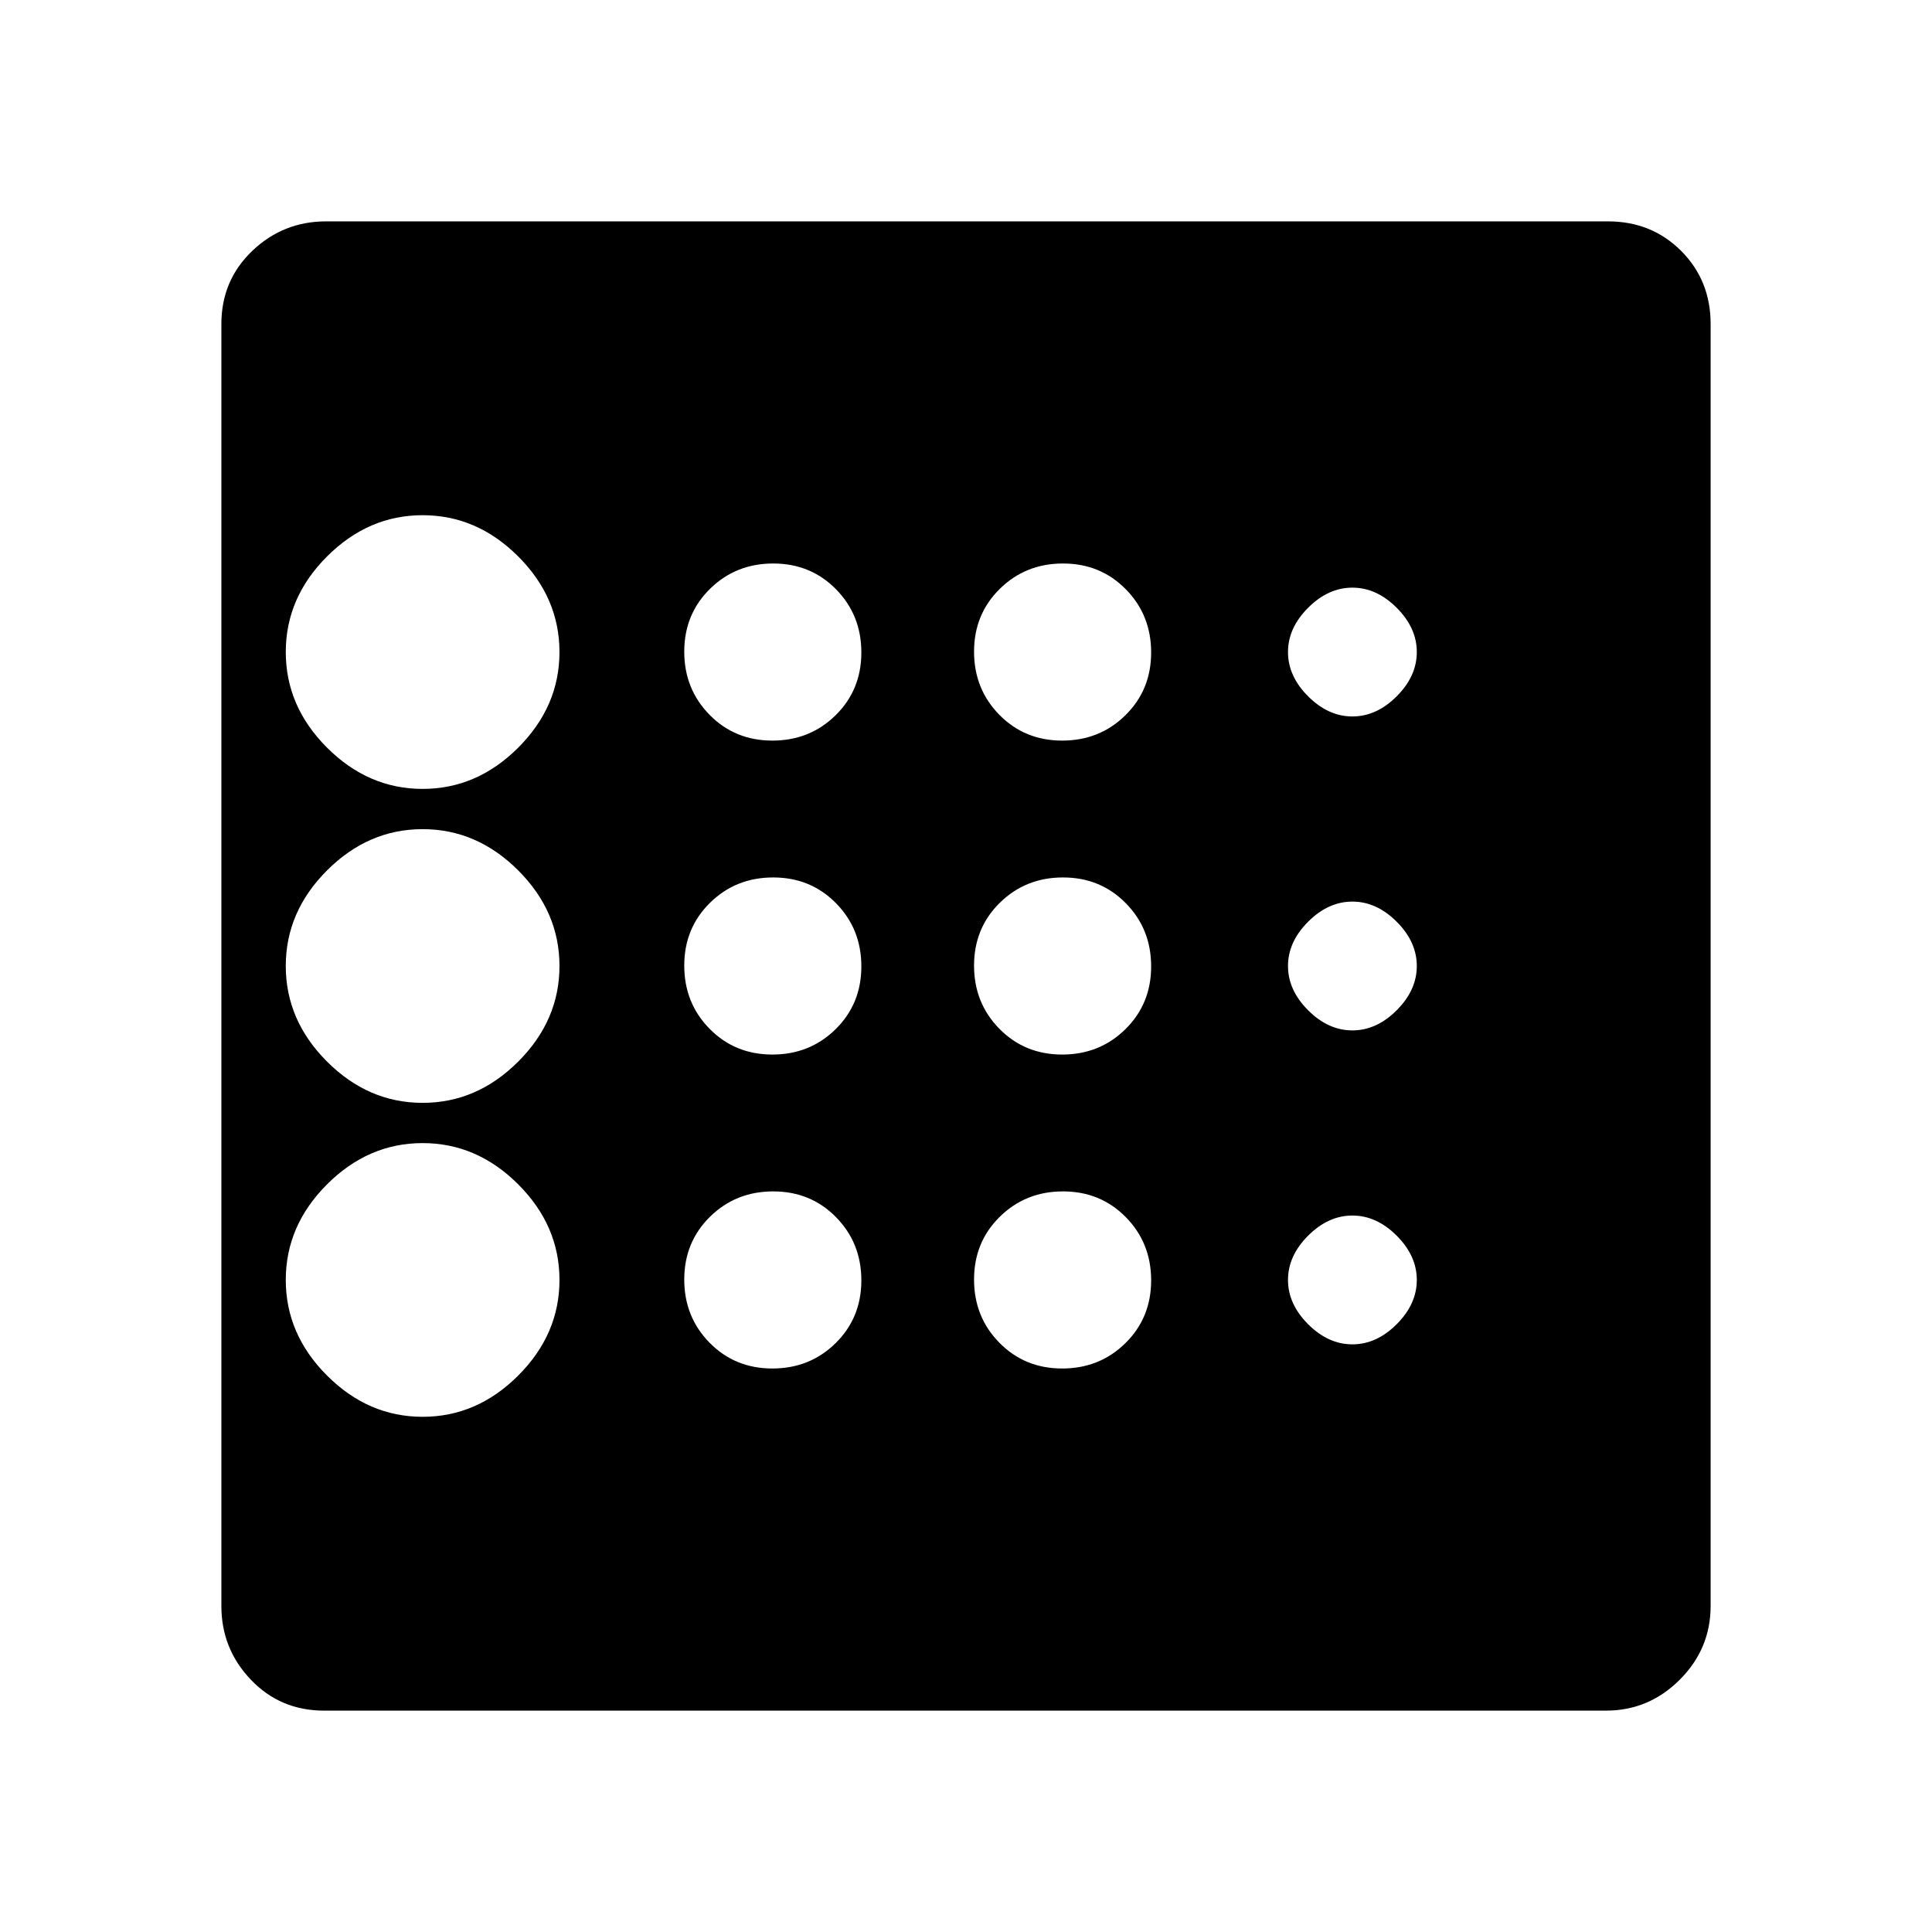 <svg xmlns="http://www.w3.org/2000/svg" height="20" viewBox="0 -960 960 960" width="20"><path d="M210-256q27 0 47.5-20.5T278-324q0-27-20.5-47.5T210-392q-27 0-47.5 20.5T142-324q0 27 20.5 47.5T210-256Zm173.79-180q18.61 0 31.41-12.59t12.8-31.2q0-18.61-12.59-31.41t-31.2-12.8q-18.61 0-31.41 12.59t-12.8 31.2q0 18.61 12.59 31.41t31.2 12.8Zm0-156q18.61 0 31.41-12.59t12.8-31.2q0-18.61-12.59-31.41t-31.2-12.8q-18.61 0-31.41 12.59t-12.8 31.2q0 18.61 12.59 31.41t31.2 12.8ZM210-568q27 0 47.5-20.5T278-636q0-27-20.5-47.5T210-704q-27 0-47.5 20.5T142-636q0 27 20.5 47.5T210-568Zm0 156q27 0 47.5-20.5T278-480q0-27-20.5-47.5T210-548q-27 0-47.5 20.5T142-480q0 27 20.5 47.5T210-412Zm173.79 132q18.61 0 31.41-12.59t12.8-31.2q0-18.61-12.59-31.41t-31.2-12.8q-18.61 0-31.41 12.59t-12.8 31.2q0 18.61 12.59 31.41t31.2 12.8ZM672-292q12 0 22-10t10-22q0-12-10-22t-22-10q-12 0-22 10t-10 22q0 12 10 22t22 10Zm0-312q12 0 22-10t10-22q0-12-10-22t-22-10q-12 0-22 10t-10 22q0 12 10 22t22 10Zm0 156q12 0 22-10t10-22q0-12-10-22t-22-10q-12 0-22 10t-10 22q0 12 10 22t22 10ZM527.79-592q18.61 0 31.41-12.59t12.8-31.2q0-18.61-12.59-31.41t-31.2-12.8q-18.61 0-31.41 12.59t-12.8 31.2q0 18.61 12.59 31.41t31.2 12.8Zm0 156q18.61 0 31.41-12.59t12.8-31.2q0-18.61-12.59-31.41t-31.2-12.8q-18.61 0-31.41 12.59t-12.8 31.2q0 18.61 12.59 31.41t31.2 12.8Zm0 156q18.61 0 31.41-12.59t12.8-31.2q0-18.61-12.59-31.41t-31.2-12.8q-18.61 0-31.41 12.59t-12.8 31.2q0 18.61 12.59 31.41t31.2 12.8ZM850-799v637q0 21.3-15.35 36.65Q819.3-110 798-110H161q-21.68 0-36.34-15.35Q110-140.7 110-162v-637q0-21.67 15.35-36.34Q140.7-850 162-850h637q21.67 0 36.34 14.66Q850-820.67 850-799Z"/></svg>